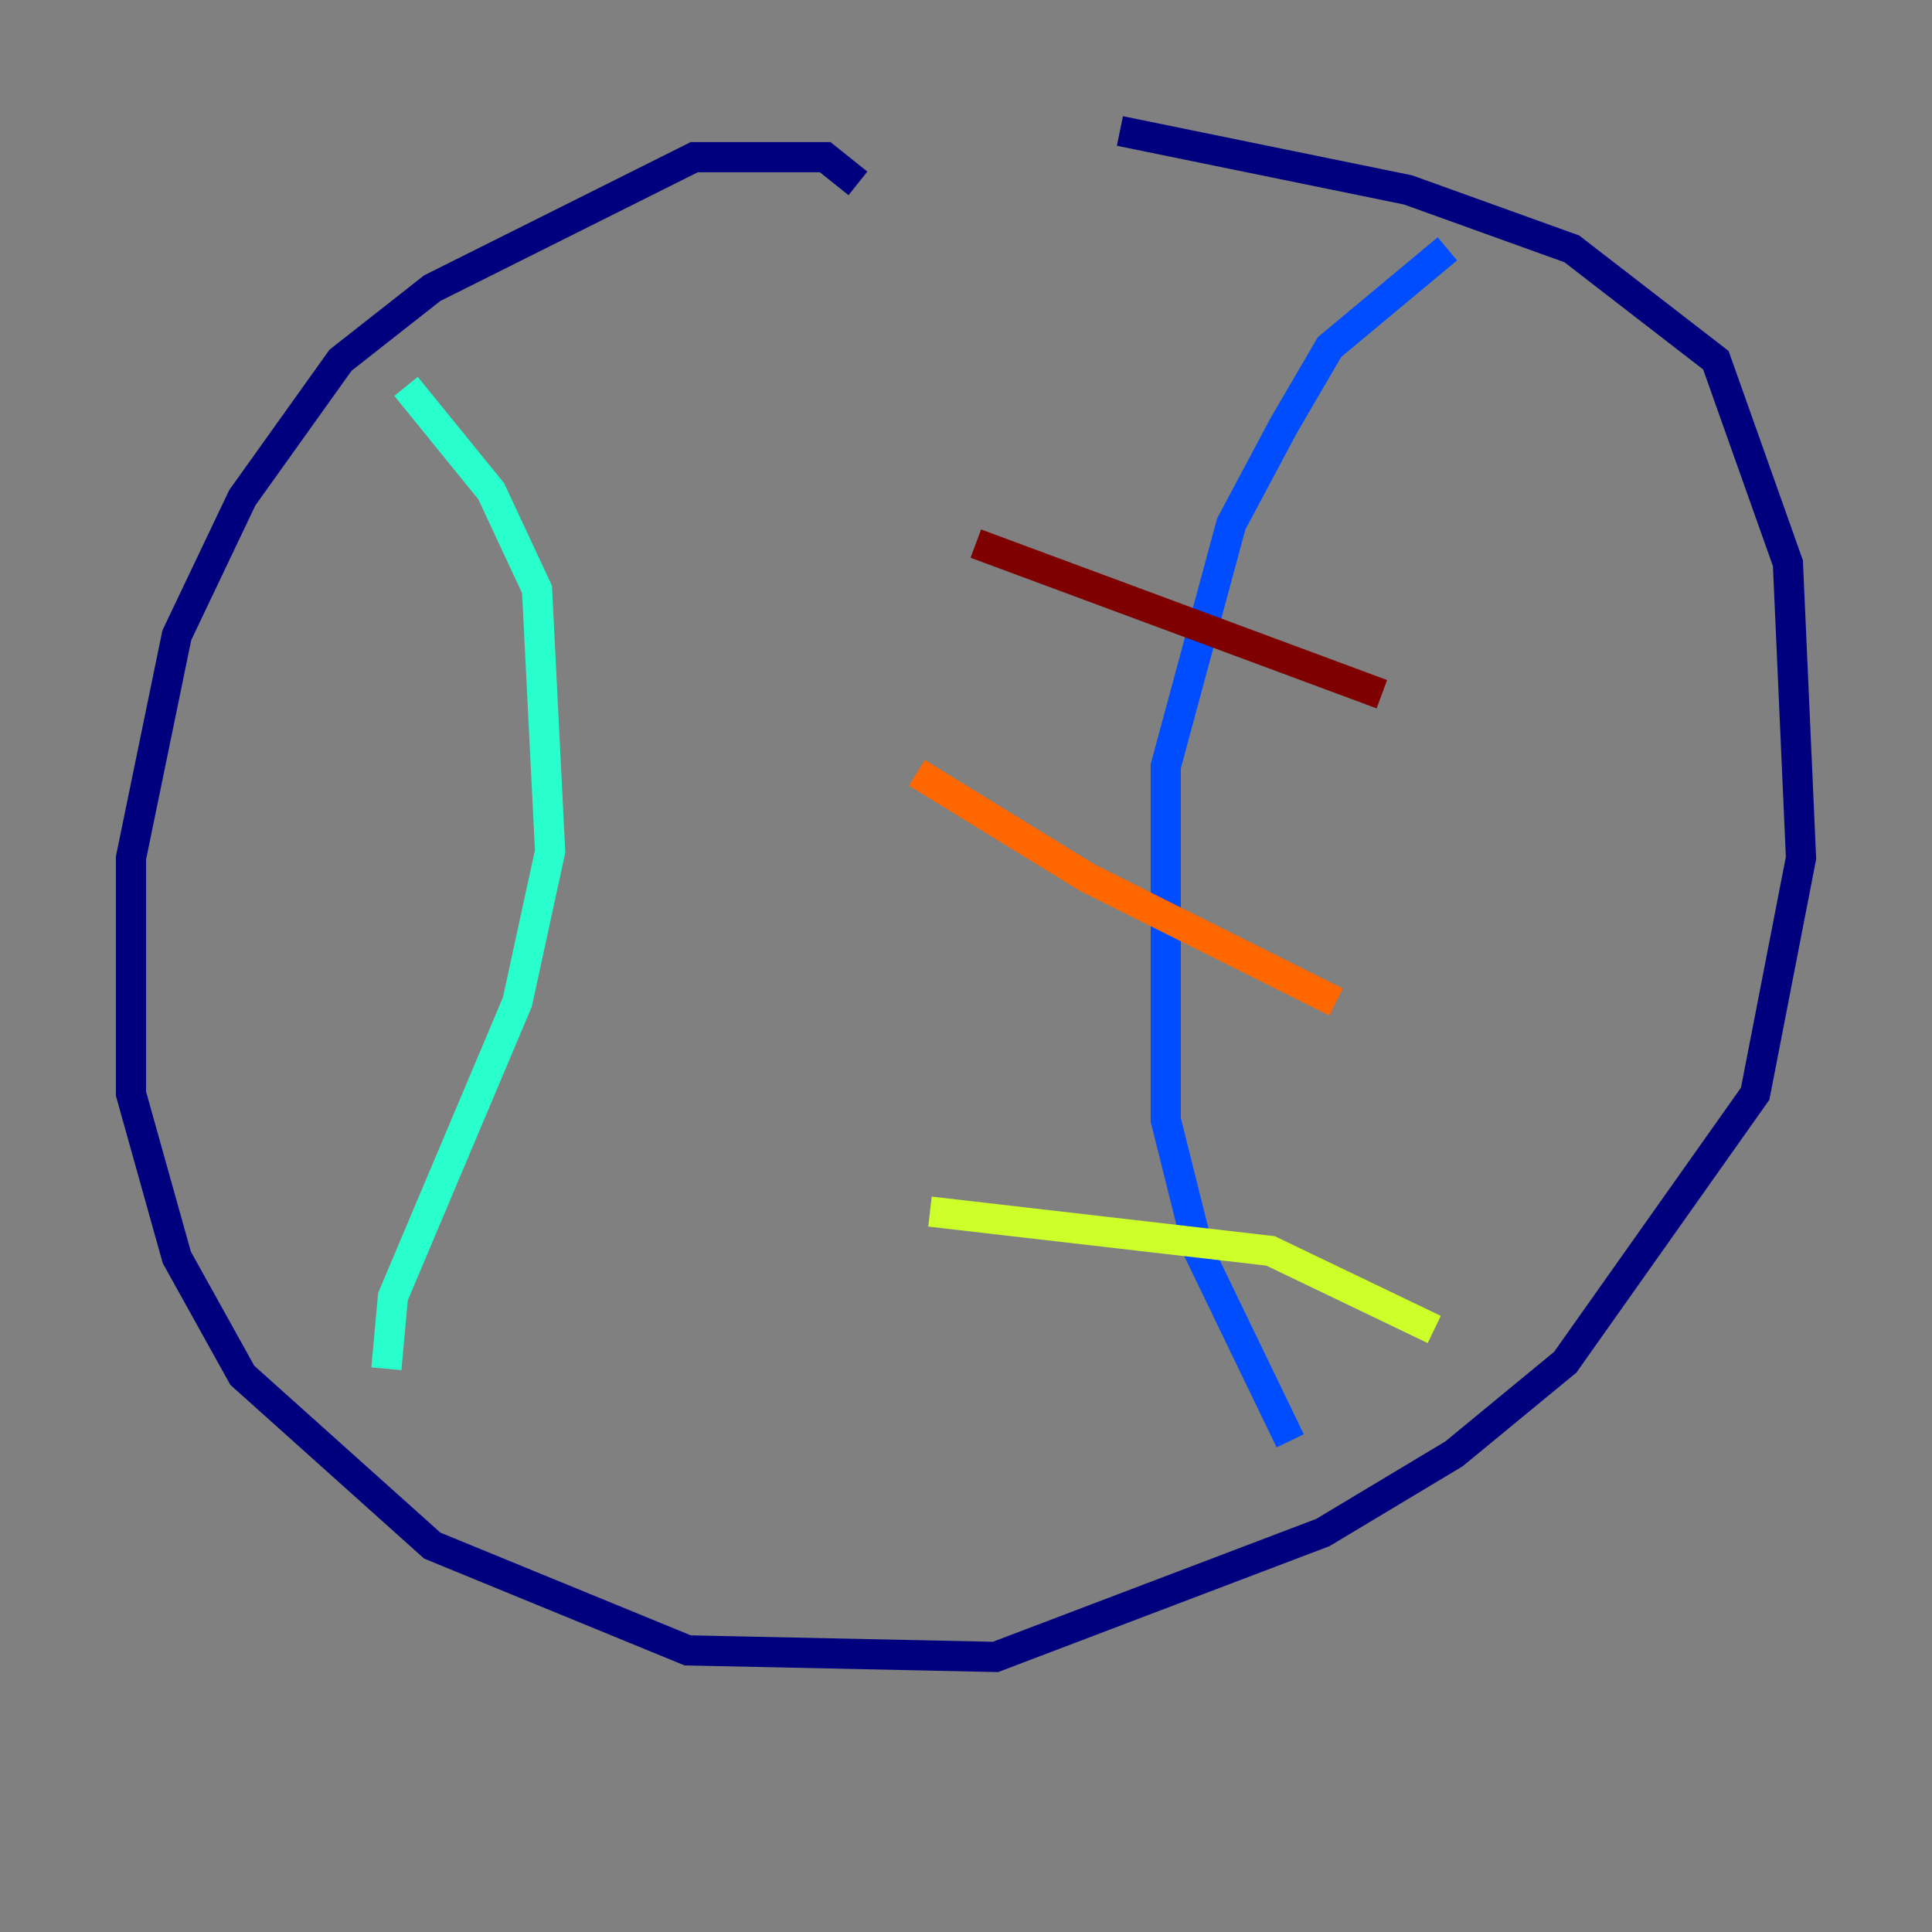 <?xml version="1.0" encoding="utf-8" ?>
<svg baseProfile="tiny" height="128" version="1.2" viewBox="0,0,128,128" width="128" xmlns="http://www.w3.org/2000/svg" xmlns:ev="http://www.w3.org/2001/xml-events" xmlns:xlink="http://www.w3.org/1999/xlink"><rect x="0" y="0" width="128" height="128" fill="#808080" stroke="none"/><defs /><polyline fill="none" points="56.841,12.149 54.671,10.414 45.993,10.414 28.637,19.091 22.563,23.864 16.054,32.976 11.715,42.088 8.678,56.841 8.678,72.461 11.715,83.308 16.054,91.119 28.637,102.4 45.559,109.342 65.953,109.776 87.647,101.532 96.325,96.325 103.702,90.251 116.285,72.461 119.322,56.841 118.454,37.315 113.681,23.864 104.136,16.488 93.288,12.583 74.197,8.678" stroke="#00007f" stroke-width="2" /><polyline fill="none" points="95.891,16.488 88.081,22.997 85.044,28.203 81.573,34.712 77.234,50.766 77.234,74.197 79.403,82.875 85.478,95.458" stroke="#004cff" stroke-width="2" /><polyline fill="none" points="26.902,25.6 32.542,32.542 35.58,39.051 36.447,56.407 34.278,66.386 26.034,85.912 25.6,90.685" stroke="#29ffcd" stroke-width="2" /><polyline fill="none" points="95.024,88.081 84.176,82.875 61.614,80.271" stroke="#cdff29" stroke-width="2" /><polyline fill="none" points="88.515,66.386 72.027,58.142 60.746,51.2" stroke="#ff6700" stroke-width="2" /><polyline fill="none" points="91.552,45.993 64.651,36.014" stroke="#7f0000" stroke-width="2" /></svg>